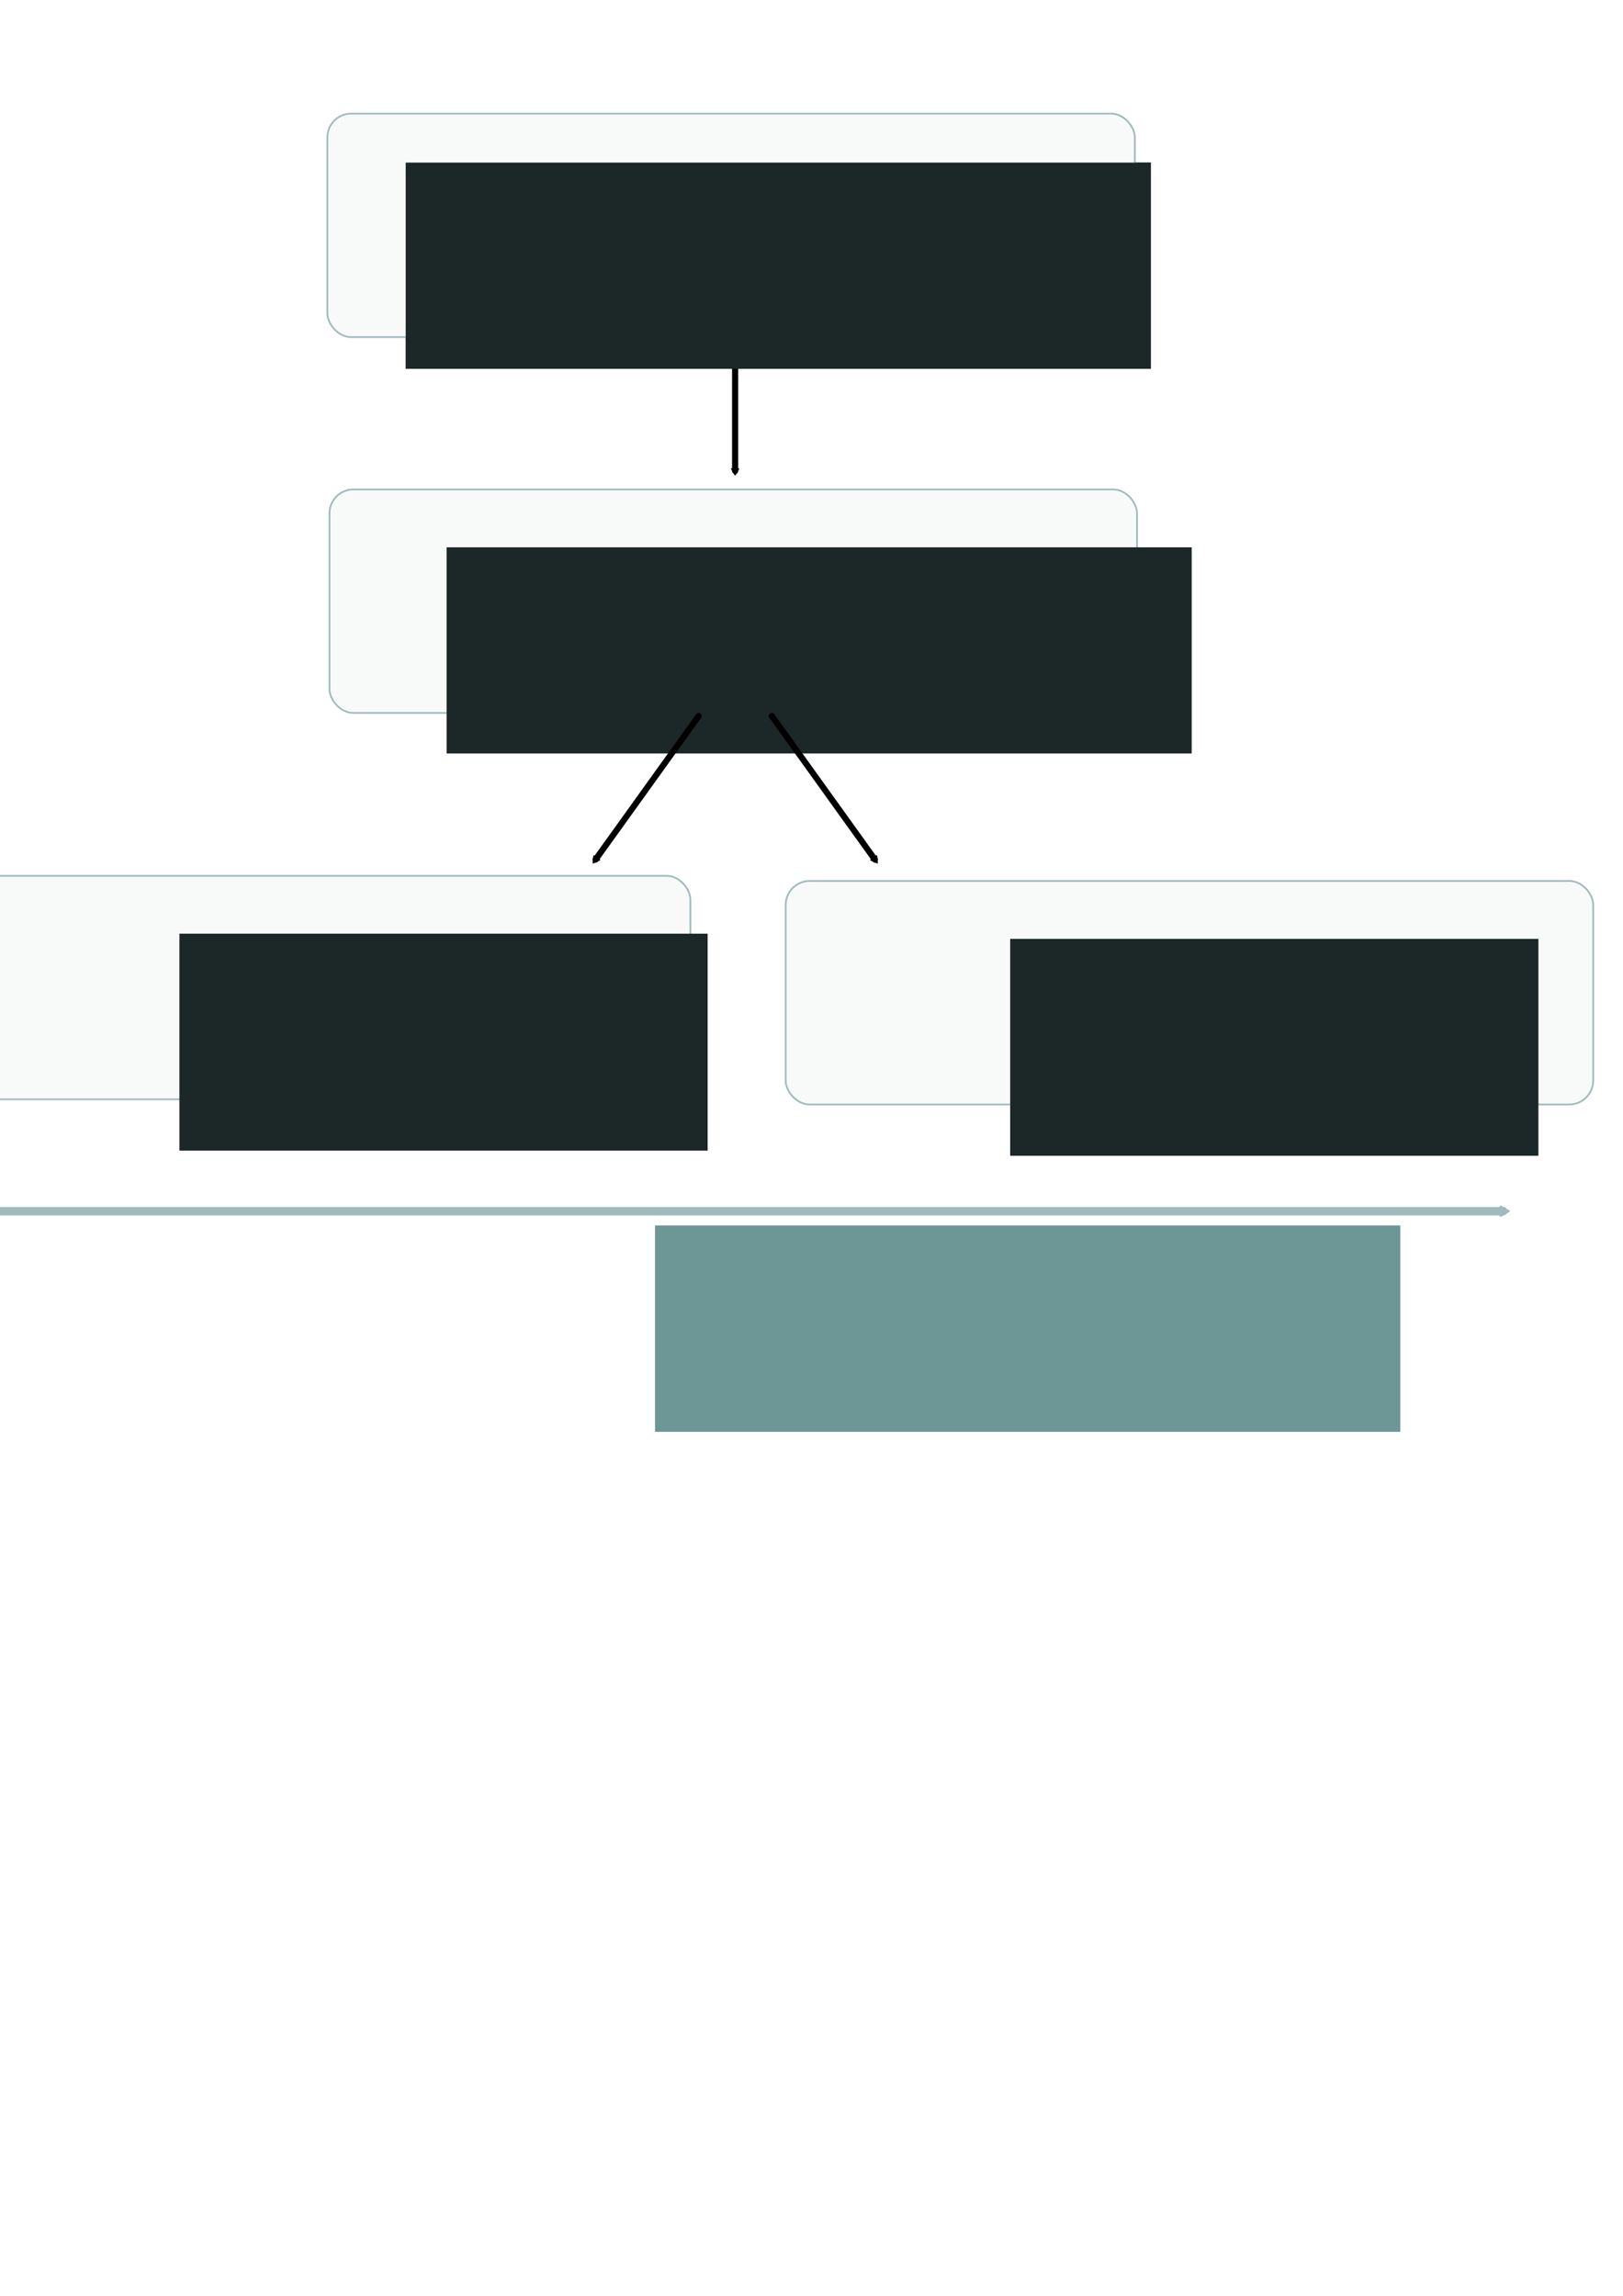 <?xml version="1.0" encoding="UTF-8" standalone="no"?>
<!-- Created with Inkscape (http://www.inkscape.org/) -->

<svg
   xmlns:dc="http://purl.org/dc/elements/1.1/"
   xmlns:cc="http://creativecommons.org/ns#"
   xmlns:rdf="http://www.w3.org/1999/02/22-rdf-syntax-ns#"
   xmlns:svg="http://www.w3.org/2000/svg"
   xmlns="http://www.w3.org/2000/svg"
   xmlns:sodipodi="http://sodipodi.sourceforge.net/DTD/sodipodi-0.dtd"
   xmlns:inkscape="http://www.inkscape.org/namespaces/inkscape"
   width="210mm"
   height="297mm"
   viewBox="0 0 744.094 1052.362"
   id="svg2"
   version="1.1"
   inkscape:version="0.91 r13725"
   sodipodi:docname="schema.svg">
  <defs
     id="defs4">
    <marker
       inkscape:stockid="TriangleOutM"
       orient="auto"
       refY="0.0"
       refX="0.0"
       id="marker9693"
       style="overflow:visible"
       inkscape:isstock="true">
      <path
         id="path9695"
         d="M 5.77,0.0 L -2.88,5.0 L -2.88,-5.0 L 5.77,0.0 z "
         style="fill-rule:evenodd;stroke:#a0bbbb;stroke-width:1pt;stroke-opacity:1;fill:#a0bbbb;fill-opacity:1"
         transform="scale(0.4)" />
    </marker>
    <marker
       inkscape:stockid="TriangleInM"
       orient="auto"
       refY="0.0"
       refX="0.0"
       id="marker9605"
       style="overflow:visible"
       inkscape:isstock="true">
      <path
         id="path9607"
         d="M 5.77,0.0 L -2.88,5.0 L -2.88,-5.0 L 5.77,0.0 z "
         style="fill-rule:evenodd;stroke:#a0bbbb;stroke-width:1pt;stroke-opacity:1;fill:#a0bbbb;fill-opacity:1"
         transform="scale(-0.4)" />
    </marker>
    <marker
       inkscape:isstock="true"
       style="overflow:visible"
       id="marker8558"
       refX="0.0"
       refY="0.0"
       orient="auto"
       inkscape:stockid="TriangleOutM"
       inkscape:collect="always">
      <path
         transform="scale(0.4)"
         style="fill-rule:evenodd;stroke:#a0bbbb;stroke-width:1pt;stroke-opacity:1;fill:#a0bbbb;fill-opacity:1"
         d="M 5.77,0.0 L -2.88,5.0 L -2.88,-5.0 L 5.77,0.0 z "
         id="path8560" />
    </marker>
    <marker
       inkscape:isstock="true"
       style="overflow:visible"
       id="marker8482"
       refX="0.0"
       refY="0.0"
       orient="auto"
       inkscape:stockid="TriangleInM"
       inkscape:collect="always">
      <path
         transform="scale(-0.4)"
         style="fill-rule:evenodd;stroke:#a0bbbb;stroke-width:1pt;stroke-opacity:1;fill:#a0bbbb;fill-opacity:1"
         d="M 5.77,0.0 L -2.88,5.0 L -2.88,-5.0 L 5.77,0.0 z "
         id="path8484" />
    </marker>
    <marker
       inkscape:stockid="TriangleOutM"
       orient="auto"
       refY="0.0"
       refX="0.0"
       id="TriangleOutM"
       style="overflow:visible"
       inkscape:isstock="true"
       inkscape:collect="always">
      <path
         id="path4386"
         d="M 5.77,0.0 L -2.88,5.0 L -2.88,-5.0 L 5.77,0.0 z "
         style="fill-rule:evenodd;stroke:#a0bbbb;stroke-width:1pt;stroke-opacity:1;fill:#a0bbbb;fill-opacity:1"
         transform="scale(0.4)" />
    </marker>
    <marker
       inkscape:stockid="Arrow2Mend"
       orient="auto"
       refY="0.0"
       refX="0.0"
       id="Arrow2Mend"
       style="overflow:visible;"
       inkscape:isstock="true">
      <path
         id="path4268"
         style="fill-rule:evenodd;stroke-width:0.625;stroke-linejoin:round;stroke:#000000;stroke-opacity:1;fill:#000000;fill-opacity:1"
         d="M 8.719,4.034 L -2.207,0.016 L 8.719,-4.002 C 6.973,-1.63 6.983,1.616 8.719,4.034 z "
         transform="scale(0.6) rotate(180) translate(0,0)" />
    </marker>
    <marker
       inkscape:isstock="true"
       style="overflow:visible"
       id="marker7453"
       refX="0.0"
       refY="0.0"
       orient="auto"
       inkscape:stockid="TriangleInM">
      <path
         transform="scale(-0.4)"
         style="fill-rule:evenodd;stroke:#000000;stroke-width:1pt;stroke-opacity:1;fill:#000000;fill-opacity:1"
         d="M 5.77,0.0 L -2.88,5.0 L -2.88,-5.0 L 5.77,0.0 z "
         id="path7455" />
    </marker>
    <marker
       inkscape:stockid="TriangleInM"
       orient="auto"
       refY="0.0"
       refX="0.0"
       id="marker7234"
       style="overflow:visible"
       inkscape:isstock="true">
      <path
         id="path7236"
         d="M 5.77,0.0 L -2.88,5.0 L -2.88,-5.0 L 5.77,0.0 z "
         style="fill-rule:evenodd;stroke:#000000;stroke-width:1pt;stroke-opacity:1;fill:#000000;fill-opacity:1"
         transform="scale(-0.4)" />
    </marker>
    <marker
       inkscape:stockid="TriangleInM"
       orient="auto"
       refY="0.0"
       refX="0.0"
       id="marker6289"
       style="overflow:visible"
       inkscape:isstock="true"
       inkscape:collect="always">
      <path
         id="path6291"
         d="M 5.77,0.0 L -2.88,5.0 L -2.88,-5.0 L 5.77,0.0 z "
         style="fill-rule:evenodd;stroke:#a0bbbb;stroke-width:1pt;stroke-opacity:1;fill:#a0bbbb;fill-opacity:1"
         transform="scale(-0.4)" />
    </marker>
    <marker
       inkscape:isstock="true"
       style="overflow:visible"
       id="marker5869"
       refX="0.0"
       refY="0.0"
       orient="auto"
       inkscape:stockid="TriangleInM"
       inkscape:collect="always">
      <path
         transform="scale(-0.4)"
         style="fill-rule:evenodd;stroke:#000000;stroke-width:1pt;stroke-opacity:1;fill:#000000;fill-opacity:1"
         d="M 5.77,0.0 L -2.88,5.0 L -2.88,-5.0 L 5.77,0.0 z "
         id="path5871" />
    </marker>
    <marker
       inkscape:stockid="TriangleInM"
       orient="auto"
       refY="0.0"
       refX="0.0"
       id="TriangleInM"
       style="overflow:visible"
       inkscape:isstock="true"
       inkscape:collect="always">
      <path
         id="path4377"
         d="M 5.77,0.0 L -2.88,5.0 L -2.88,-5.0 L 5.77,0.0 z "
         style="fill-rule:evenodd;stroke:#000000;stroke-width:1pt;stroke-opacity:1;fill:#000000;fill-opacity:1"
         transform="scale(-0.4)" />
    </marker>
    <marker
       inkscape:stockid="Arrow2Lstart"
       orient="auto"
       refY="0.0"
       refX="0.0"
       id="Arrow2Lstart"
       style="overflow:visible"
       inkscape:isstock="true">
      <path
         id="path4259"
         style="fill-rule:evenodd;stroke-width:0.625;stroke-linejoin:round;stroke:#000000;stroke-opacity:1;fill:#000000;fill-opacity:1"
         d="M 8.719,4.034 L -2.207,0.016 L 8.719,-4.002 C 6.973,-1.63 6.983,1.616 8.719,4.034 z "
         transform="scale(1.1) translate(1,0)" />
    </marker>
    <marker
       inkscape:stockid="Arrow1Sstart"
       orient="auto"
       refY="0.0"
       refX="0.0"
       id="Arrow1Sstart"
       style="overflow:visible"
       inkscape:isstock="true">
      <path
         id="path4253"
         d="M 0.0,0.0 L 5.0,-5.0 L -12.5,0.0 L 5.0,5.0 L 0.0,0.0 z "
         style="fill-rule:evenodd;stroke:#000000;stroke-width:1pt;stroke-opacity:1;fill:#000000;fill-opacity:1"
         transform="scale(0.2) translate(6,0)" />
    </marker>
    <marker
       inkscape:stockid="Arrow1Lstart"
       orient="auto"
       refY="0.0"
       refX="0.0"
       id="Arrow1Lstart"
       style="overflow:visible"
       inkscape:isstock="true">
      <path
         id="path4241"
         d="M 0.0,0.0 L 5.0,-5.0 L -12.5,0.0 L 5.0,5.0 L 0.0,0.0 z "
         style="fill-rule:evenodd;stroke:#000000;stroke-width:1pt;stroke-opacity:1;fill:#000000;fill-opacity:1"
         transform="scale(0.8) translate(12.5,0)" />
    </marker>
  </defs>
  <sodipodi:namedview
     id="base"
     pagecolor="#ffffff"
     bordercolor="#666666"
     borderopacity="1.0"
     inkscape:pageopacity="0.0"
     inkscape:pageshadow="2"
     inkscape:zoom="0.35914672"
     inkscape:cx="438.98266"
     inkscape:cy="537.79805"
     inkscape:document-units="px"
     inkscape:current-layer="layer1"
     showgrid="false"
     inkscape:window-width="1410"
     inkscape:window-height="855"
     inkscape:window-x="298"
     inkscape:window-y="1103"
     inkscape:window-maximized="1" />
  <g
     inkscape:label="Calque 1"
     inkscape:groupmode="layer"
     id="layer1">
    <rect
       style="opacity:1;fill:#ffffff;fill-opacity:1;fill-rule:evenodd;stroke:none;stroke-width:3;stroke-linecap:round;stroke-linejoin:round;stroke-miterlimit:0;stroke-dasharray:none;stroke-dashoffset:0;stroke-opacity:1"
       id="rect7187"
       width="1524.787"
       height="689.01"
       x="-376.041"
       y="-22.719"
       rx="0"
       ry="0"
       inkscape:export-xdpi="82.629997"
       inkscape:export-ydpi="82.629997" />
    <g
       id="g9846"
       transform="translate(-55.565,-16.315)"
       inkscape:export-xdpi="82.629997"
       inkscape:export-ydpi="82.629997">
      <path
         inkscape:export-ydpi="106.23"
         inkscape:export-xdpi="106.23"
         inkscape:connector-curvature="0"
         id="path8480"
         d="m 38.603,571.5 706.193,0"
         style="fill:none;fill-rule:evenodd;stroke:#a0bbbb;stroke-width:3.774;stroke-linecap:round;stroke-linejoin:round;stroke-miterlimit:0;stroke-dasharray:none;stroke-opacity:1;marker-start:url(#marker8482);marker-end:url(#marker8558)" />
      <g
         id="g9813">
        <g
           id="g4214"
           transform="translate(-43.844,-34.143)"
           inkscape:export-xdpi="106.23"
           inkscape:export-ydpi="106.23">
          <rect
             style="opacity:1;fill:#f8fafa;fill-opacity:1;fill-rule:evenodd;stroke:#a0bbbb;stroke-width:0.814;stroke-linecap:round;stroke-linejoin:round;stroke-miterlimit:4;stroke-dasharray:none;stroke-dashoffset:0;stroke-opacity:1"
             id="rect4205"
             width="370.215"
             height="102.451"
             x="459.626"
             y="454.283"
             ry="10.962"
             rx="10.962" />
          <flowRoot
             transform="translate(494.62,112.626)"
             style="font-style:normal;font-variant:normal;font-weight:normal;font-stretch:normal;font-size:40px;line-height:125%;font-family:Roboto;-inkscape-font-specification:Roboto;letter-spacing:0px;word-spacing:0px;fill:#1c2727;fill-opacity:1;stroke:none;stroke-width:1px;stroke-linecap:butt;stroke-linejoin:miter;stroke-opacity:1"
             id="flowRoot3338"
             xml:space="preserve"><flowRegion
               id="flowRegion3340"><rect
                 style="font-style:normal;font-variant:normal;font-weight:normal;font-stretch:normal;font-family:Roboto;-inkscape-font-specification:Roboto;fill:#1c2727;fill-opacity:1"
                 y="368.186"
                 x="67.925"
                 height="99.427"
                 width="242.169"
                 id="rect3342" /></flowRegion><flowPara
               style="font-style:normal;font-variant:normal;font-weight:300;font-stretch:normal;font-family:Roboto;-inkscape-font-specification:'Roboto Light';fill:#1c2727;fill-opacity:1"
               id="flowPara3344">Numbers</flowPara></flowRoot>        </g>
        <g
           id="g4207"
           transform="translate(-61.034,-31.19)"
           inkscape:export-xdpi="106.23"
           inkscape:export-ydpi="106.23">
          <rect
             rx="10.962"
             ry="10.962"
             y="448.959"
             x="62.897"
             height="102.451"
             width="370.215"
             id="rect4203"
             style="opacity:1;fill:#f8fafa;fill-opacity:1;fill-rule:evenodd;stroke:#a0bbbb;stroke-width:0.814;stroke-linecap:round;stroke-linejoin:round;stroke-miterlimit:4;stroke-dasharray:none;stroke-dashoffset:0;stroke-opacity:1" />
          <flowRoot
             transform="translate(130.929,107.302)"
             xml:space="preserve"
             id="flowRoot3369"
             style="font-style:normal;font-variant:normal;font-weight:normal;font-stretch:normal;font-size:40px;line-height:125%;font-family:Roboto;-inkscape-font-specification:Roboto;letter-spacing:0px;word-spacing:0px;fill:#1c2727;fill-opacity:1;stroke:none;stroke-width:1px;stroke-linecap:butt;stroke-linejoin:miter;stroke-opacity:1"><flowRegion
               id="flowRegion3371"><rect
                 id="rect3373"
                 width="242.169"
                 height="99.427"
                 x="67.925"
                 y="368.186"
                 style="font-style:normal;font-variant:normal;font-weight:normal;font-stretch:normal;font-family:Roboto;-inkscape-font-specification:Roboto;fill:#1c2727;fill-opacity:1" /></flowRegion><flowPara
               id="flowPara3377"
               style="font-style:normal;font-variant:normal;font-weight:300;font-stretch:normal;font-family:Roboto;-inkscape-font-specification:'Roboto Light';fill:#1c2727;fill-opacity:1">Cities</flowPara></flowRoot>        </g>
        <g
           id="g4221"
           transform="translate(-0.984,-25.595)"
           inkscape:export-xdpi="106.23"
           inkscape:export-ydpi="106.23">
          <rect
             style="opacity:1;fill:#f8fafa;fill-opacity:1;fill-rule:evenodd;stroke:#a0bbbb;stroke-width:0.814;stroke-linecap:round;stroke-linejoin:round;stroke-miterlimit:4;stroke-dasharray:none;stroke-dashoffset:0;stroke-opacity:1"
             id="rect4201"
             width="370.215"
             height="102.451"
             x="207.613"
             y="266.257"
             ry="10.962"
             rx="10.962" />
          <flowRoot
             transform="translate(193.388,-75.399)"
             xml:space="preserve"
             id="flowRoot3381"
             style="font-style:normal;font-variant:normal;font-weight:normal;font-stretch:normal;font-size:40px;line-height:125%;font-family:Roboto;-inkscape-font-specification:Roboto;letter-spacing:0px;word-spacing:0px;fill:#1c2727;fill-opacity:1;stroke:none;stroke-width:1px;stroke-linecap:butt;stroke-linejoin:miter;stroke-opacity:1"><flowRegion
               id="flowRegion3383"><rect
                 id="rect3385"
                 width="341.596"
                 height="94.505"
                 x="67.925"
                 y="368.186"
                 style="font-style:normal;font-variant:normal;font-weight:normal;font-stretch:normal;font-family:Roboto;-inkscape-font-specification:Roboto;fill:#1c2727;fill-opacity:1" /></flowRegion><flowPara
               id="flowPara3387"
               style="font-style:normal;font-variant:normal;font-weight:300;font-stretch:normal;font-family:Roboto;-inkscape-font-specification:'Roboto Light';fill:#1c2727;fill-opacity:1">Postal address</flowPara></flowRoot>        </g>
        <flowRoot
           transform="translate(173.636,-277.332)"
           xml:space="preserve"
           id="flowRoot3389"
           style="font-style:normal;font-variant:normal;font-weight:normal;font-stretch:normal;font-size:40px;line-height:125%;font-family:Roboto;-inkscape-font-specification:Roboto;letter-spacing:0px;word-spacing:0px;fill:#1c2727;fill-opacity:1;stroke:none;stroke-width:1px;stroke-linecap:butt;stroke-linejoin:miter;stroke-opacity:1"
           inkscape:export-xdpi="106"
           inkscape:export-ydpi="106"><flowRegion
             id="flowRegion3391"><rect
               id="rect3393"
               width="341.596"
               height="94.505"
               x="67.925"
               y="368.186"
               style="font-style:normal;font-variant:normal;font-weight:normal;font-stretch:normal;font-family:Roboto;-inkscape-font-specification:Roboto;fill:#1c2727;fill-opacity:1" /></flowRegion><flowPara
             id="flowPara3395"
             style="font-style:normal;font-variant:normal;font-weight:300;font-stretch:normal;font-family:Roboto;-inkscape-font-specification:'Roboto Light';fill:#1c2727;fill-opacity:1">Package delivery</flowPara></flowRoot>        <path
           style="fill:none;fill-rule:evenodd;stroke:#000000;stroke-width:2.805;stroke-linecap:round;stroke-linejoin:round;stroke-miterlimit:0;stroke-dasharray:none;stroke-opacity:1;marker-start:url(#TriangleInM)"
           d="m 392.597,232.157 0,-58.922"
           id="path4235"
           inkscape:connector-curvature="0"
           inkscape:export-xdpi="106.23"
           inkscape:export-ydpi="106.23" />
        <path
           inkscape:connector-curvature="0"
           id="path5867"
           d="m 328.61,410.338 47.252,-65.813"
           style="fill:none;fill-rule:evenodd;stroke:#000000;stroke-width:2.805;stroke-linecap:round;stroke-linejoin:round;stroke-miterlimit:0;stroke-dasharray:none;stroke-opacity:1;marker-start:url(#marker5869)"
           sodipodi:nodetypes="cc"
           inkscape:export-xdpi="106.23"
           inkscape:export-ydpi="106.23" />
        <path
           inkscape:export-ydpi="106.23"
           inkscape:export-xdpi="106.23"
           sodipodi:nodetypes="cc"
           style="fill:none;fill-rule:evenodd;stroke:#000000;stroke-width:2.805;stroke-linecap:round;stroke-linejoin:round;stroke-miterlimit:0;stroke-dasharray:none;stroke-opacity:1;marker-start:url(#marker7234)"
           d="M 456.683,410.338 409.431,344.525"
           id="path7232"
           inkscape:connector-curvature="0" />
        <g
           id="g9806">
          <rect
             inkscape:export-ydpi="106"
             inkscape:export-xdpi="106"
             rx="10.962"
             ry="10.962"
             y="68.388"
             x="205.644"
             height="102.451"
             width="370.215"
             id="rect3397"
             style="opacity:1;fill:#f8fafa;fill-opacity:1;fill-rule:evenodd;stroke:#a0bbbb;stroke-width:0.814;stroke-linecap:round;stroke-linejoin:round;stroke-miterlimit:4;stroke-dasharray:none;stroke-dashoffset:0;stroke-opacity:1" />
          <flowRoot
             transform="translate(173.636,-277.332)"
             xml:space="preserve"
             id="flowRoot9504"
             style="font-style:normal;font-variant:normal;font-weight:normal;font-stretch:normal;font-size:40px;line-height:125%;font-family:Roboto;-inkscape-font-specification:Roboto;letter-spacing:0px;word-spacing:0px;fill:#1c2727;fill-opacity:1;stroke:none;stroke-width:1px;stroke-linecap:butt;stroke-linejoin:miter;stroke-opacity:1"
             inkscape:export-xdpi="106"
             inkscape:export-ydpi="106"><flowRegion
               id="flowRegion9506"><rect
                 id="rect9508"
                 width="341.596"
                 height="94.505"
                 x="67.925"
                 y="368.186"
                 style="font-style:normal;font-variant:normal;font-weight:normal;font-stretch:normal;font-family:Roboto;-inkscape-font-specification:Roboto;fill:#1c2727;fill-opacity:1" /></flowRegion><flowPara
               id="flowPara9510"
               style="font-style:normal;font-variant:normal;font-weight:300;font-stretch:normal;font-family:Roboto;-inkscape-font-specification:'Roboto Light';fill:#1c2727;fill-opacity:1">Package delivery</flowPara></flowRoot>        </g>
      </g>
      <flowRoot
         inkscape:export-ydpi="106"
         inkscape:export-xdpi="106"
         style="font-style:normal;font-variant:normal;font-weight:normal;font-stretch:normal;font-size:40px;line-height:125%;font-family:Roboto;-inkscape-font-specification:Roboto;letter-spacing:0px;word-spacing:0px;fill:#6d9696;fill-opacity:1;stroke:none;stroke-width:1px;stroke-linecap:butt;stroke-linejoin:miter;stroke-opacity:1"
         id="flowRoot9512"
         xml:space="preserve"
         transform="translate(287.98,209.934)"><flowRegion
           id="flowRegion9514"><rect
             style="font-style:normal;font-variant:normal;font-weight:normal;font-stretch:normal;font-family:Roboto;-inkscape-font-specification:Roboto;fill:#6d9696;fill-opacity:1"
             y="368.186"
             x="67.925"
             height="94.505"
             width="341.596"
             id="rect9516" /></flowRegion><flowPara
           style="font-style:normal;font-variant:normal;font-weight:300;font-stretch:normal;font-size:30px;font-family:Roboto;-inkscape-font-specification:'Roboto Light';fill:#6d9696;fill-opacity:1"
           id="flowPara9518">width</flowPara></flowRoot>      <g
         id="g9564">
        <path
           inkscape:export-ydpi="106.23"
           inkscape:export-xdpi="106.23"
           inkscape:connector-curvature="0"
           id="path7451"
           d="m 843.464,488.764 0,-396.972"
           style="fill:none;fill-rule:evenodd;stroke:#a0bbbb;stroke-width:2.829;stroke-linecap:round;stroke-linejoin:round;stroke-miterlimit:0;stroke-dasharray:none;stroke-opacity:1;marker-start:url(#marker6289);marker-end:url(#TriangleOutM)" />
        <flowRoot
           inkscape:export-ydpi="106"
           inkscape:export-xdpi="106"
           style="font-style:normal;font-variant:normal;font-weight:normal;font-stretch:normal;font-size:40px;line-height:125%;font-family:Roboto;-inkscape-font-specification:Roboto;letter-spacing:0px;word-spacing:0px;fill:#6d9696;fill-opacity:1;stroke:none;stroke-width:1px;stroke-linecap:butt;stroke-linejoin:miter;stroke-opacity:1"
           id="flowRoot9532"
           xml:space="preserve"
           transform="matrix(0,-1,1,0,478.305,395.653)"><flowRegion
             id="flowRegion9534"><rect
               style="font-style:normal;font-variant:normal;font-weight:normal;font-stretch:normal;font-family:Roboto;-inkscape-font-specification:Roboto;fill:#6d9696;fill-opacity:1"
               y="368.186"
               x="67.925"
               height="94.505"
               width="341.596"
               id="rect9536" /></flowRegion><flowPara
             style="font-style:normal;font-variant:normal;font-weight:300;font-stretch:normal;font-size:30px;font-family:Roboto;-inkscape-font-specification:'Roboto Light';fill:#6d9696;fill-opacity:1"
             id="flowPara9538">depth</flowPara></flowRoot>      </g>
      <g
         id="g9799">
        <path
           inkscape:export-ydpi="106.23"
           inkscape:export-xdpi="106.23"
           inkscape:connector-curvature="0"
           id="path9595"
           d="m 38.603,571.5 706.193,0"
           style="fill:none;fill-rule:evenodd;stroke:#a0bbbb;stroke-width:3.774;stroke-linecap:round;stroke-linejoin:round;stroke-miterlimit:0;stroke-dasharray:none;stroke-opacity:1;marker-start:url(#marker9605);marker-end:url(#marker9693)" />
        <flowRoot
           inkscape:export-ydpi="106"
           inkscape:export-xdpi="106"
           style="font-style:normal;font-variant:normal;font-weight:normal;font-stretch:normal;font-size:40px;line-height:125%;font-family:Roboto;-inkscape-font-specification:Roboto;letter-spacing:0px;word-spacing:0px;fill:#6d9696;fill-opacity:1;stroke:none;stroke-width:1px;stroke-linecap:butt;stroke-linejoin:miter;stroke-opacity:1"
           id="flowRoot9597"
           xml:space="preserve"
           transform="translate(287.98,209.934)"><flowRegion
             id="flowRegion9599"><rect
               style="font-style:normal;font-variant:normal;font-weight:normal;font-stretch:normal;font-family:Roboto;-inkscape-font-specification:Roboto;fill:#6d9696;fill-opacity:1"
               y="368.186"
               x="67.925"
               height="94.505"
               width="341.596"
               id="rect9601" /></flowRegion><flowPara
             style="font-style:normal;font-variant:normal;font-weight:300;font-stretch:normal;font-size:30px;font-family:Roboto;-inkscape-font-specification:'Roboto Light';fill:#6d9696;fill-opacity:1"
             id="flowPara9603">width</flowPara></flowRoot>      </g>
    </g>
  </g>
</svg>

